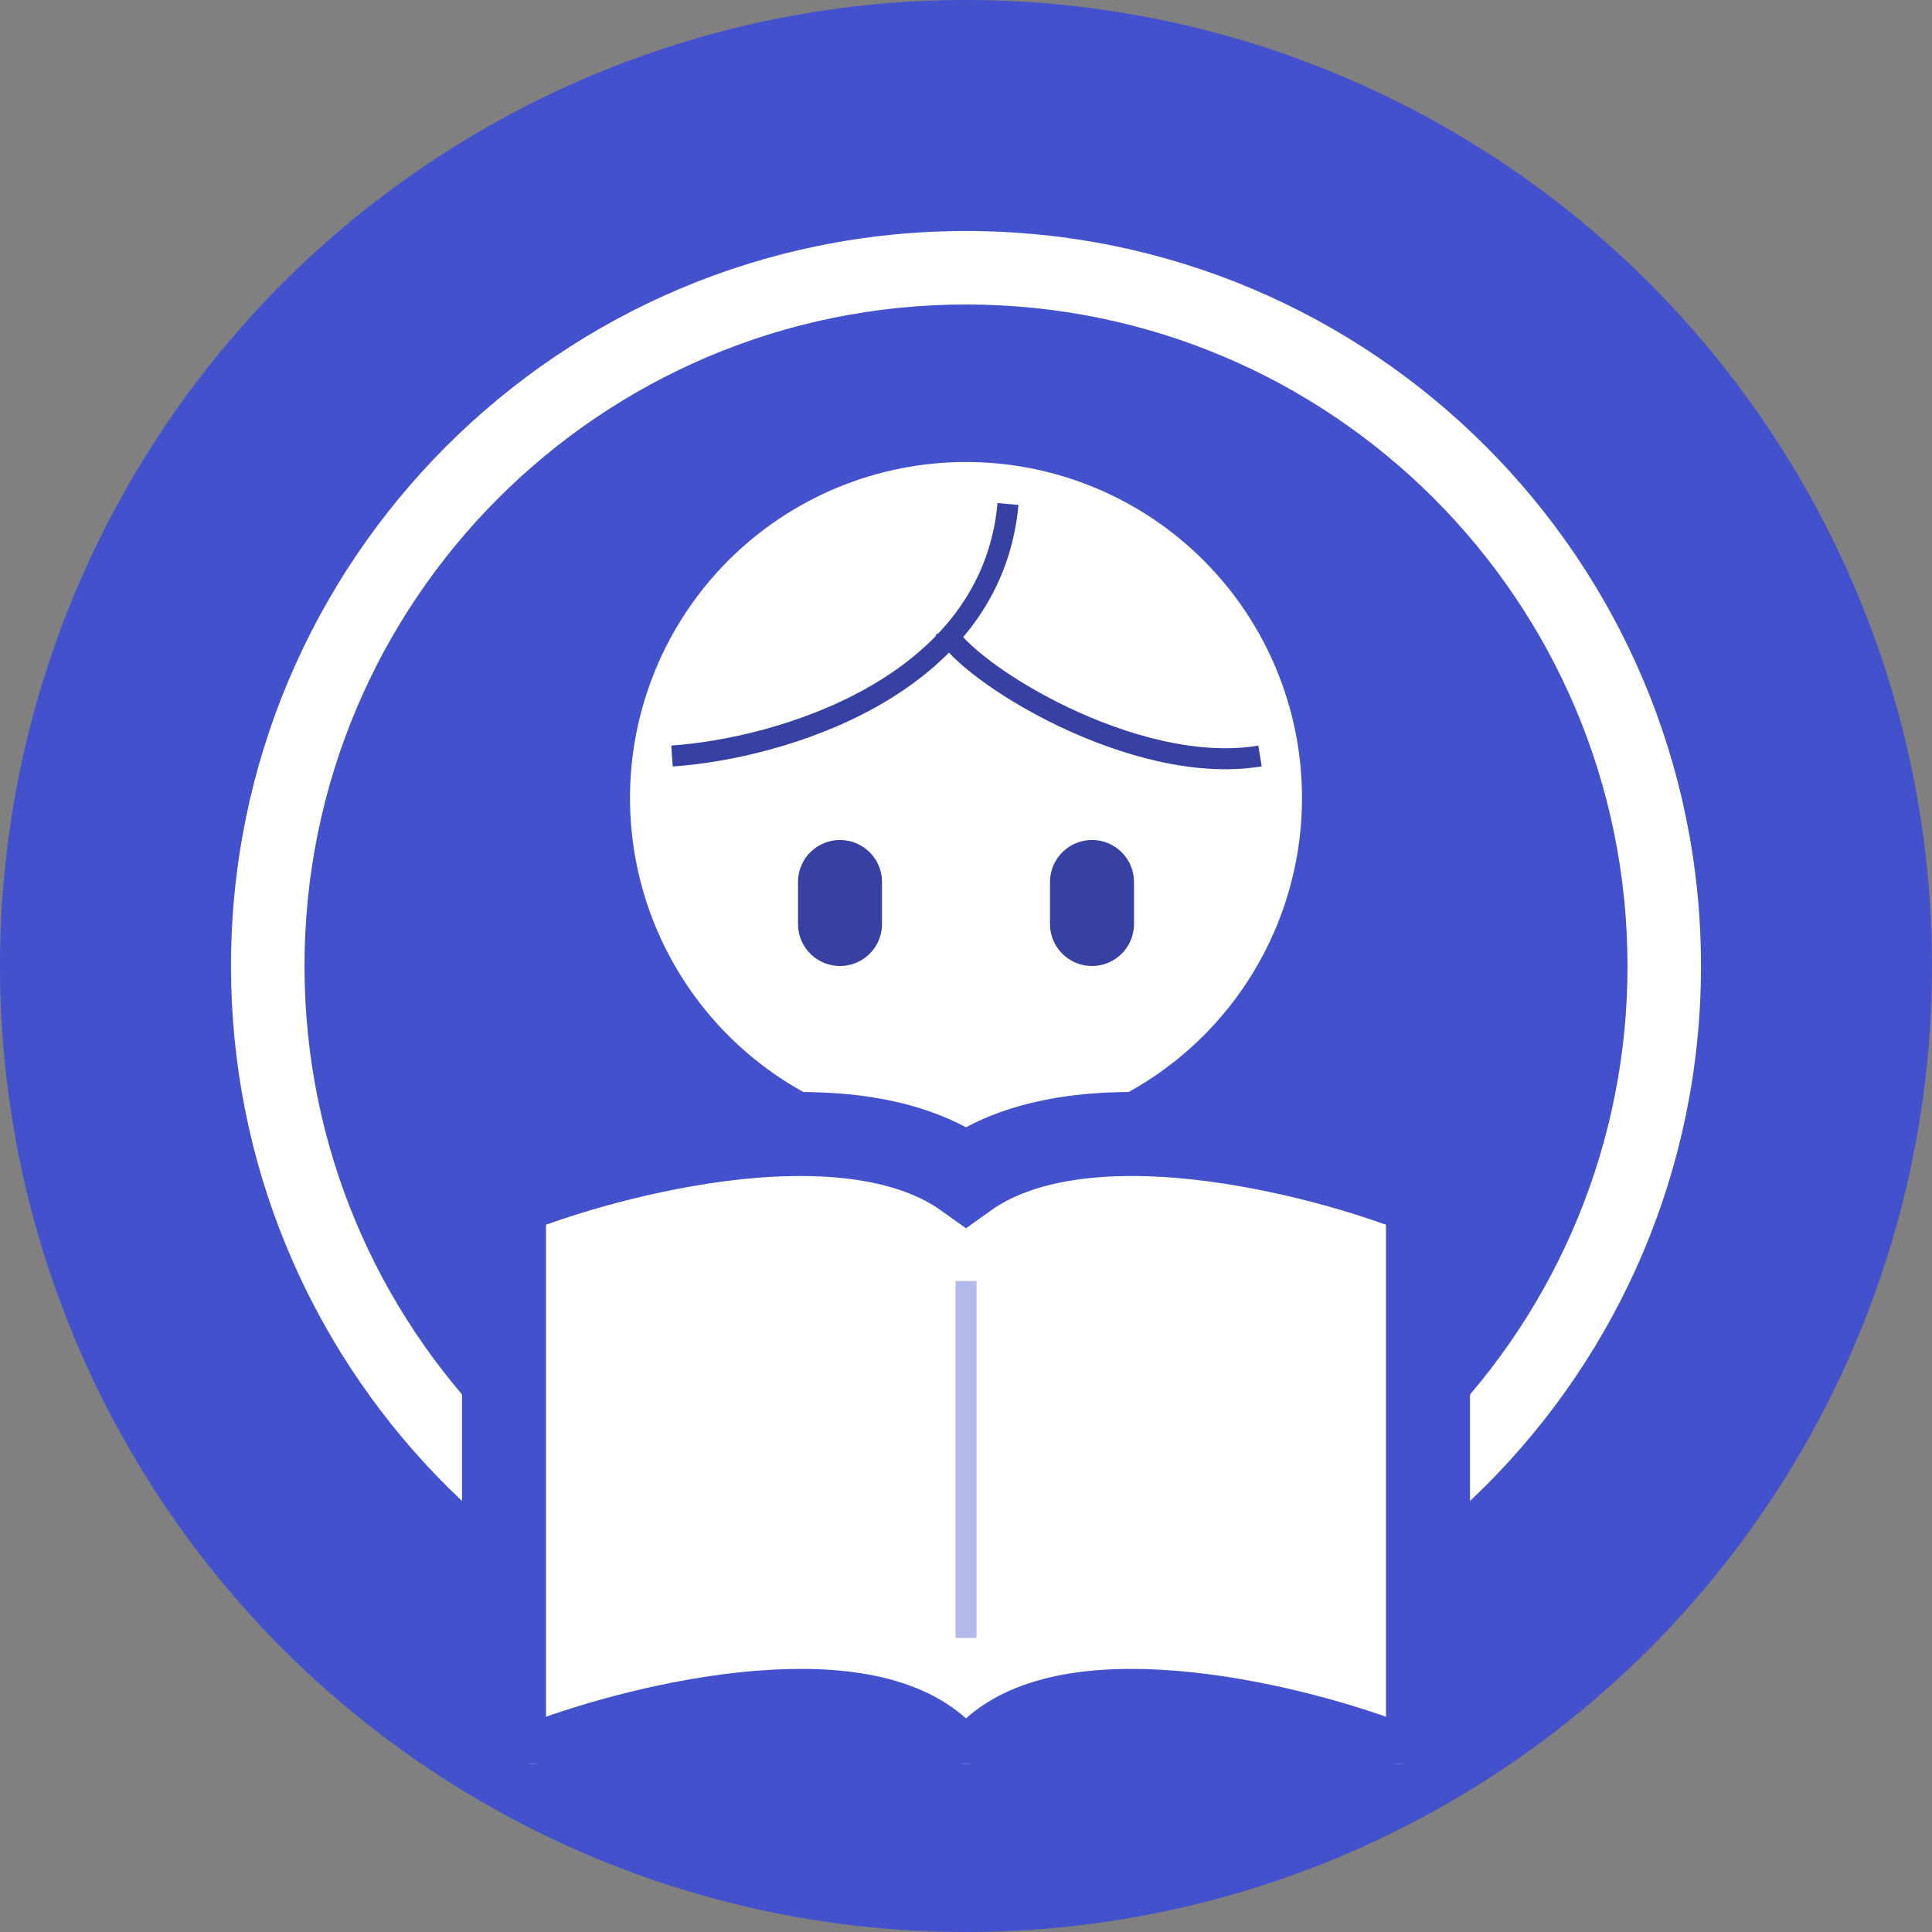 <svg width="46" height="46" viewBox="0 0 46 46" fill="none" xmlns="http://www.w3.org/2000/svg">
<rect x="0" y="0" width="46" height="46" fill="#808080" stroke="none"/>
<circle cx="23" cy="23" r="23" fill="#4351CC"/>
<path d="M31 19C31 21.122 30.157 23.157 28.657 24.657C27.157 26.157 25.122 27 23 27C20.878 27 18.843 26.157 17.343 24.657C15.843 23.157 15 21.122 15 19C15 16.878 15.843 14.843 17.343 13.343C18.843 11.843 20.878 11 23 11C25.122 11 27.157 11.843 28.657 13.343C30.157 14.843 31 16.878 31 19Z" fill="white"/>
<path d="M16 18C18.5 17.833 23.6 16.4 24 12M22.5 15C23 16 27 18.5 30 18" stroke="#3641A3" stroke-width="0.5"/>
<path fill-rule="evenodd" clip-rule="evenodd" d="M22.286 40.486C12.952 40.111 5.5 32.425 5.5 23C5.5 13.335 13.335 5.5 23 5.5C32.665 5.5 40.5 13.335 40.5 23C40.5 32.665 32.665 40.5 23 40.5C22.92 40.501 22.84 40.501 22.76 40.5C22.602 40.5 22.444 40.495 22.286 40.486ZM11.77 34.042C11.639 33.667 11.595 33.266 11.64 32.871C11.685 32.476 11.819 32.096 12.031 31.759C12.243 31.422 12.528 31.138 12.865 30.926C13.202 30.715 13.582 30.582 13.978 30.538C20.799 29.783 25.243 29.851 32.031 30.554C32.427 30.595 32.808 30.726 33.146 30.937C33.483 31.148 33.769 31.433 33.979 31.771C34.19 32.108 34.321 32.49 34.362 32.886C34.403 33.282 34.353 33.682 34.217 34.056C37.126 31.112 38.755 27.139 38.75 23C38.75 14.302 31.698 7.25 23 7.25C14.302 7.25 7.25 14.302 7.25 23C7.25 27.302 8.975 31.201 11.77 34.042Z" fill="white"/>
<path d="M20 21V22" stroke="#3641A3" stroke-width="2" stroke-linecap="round"/>
<path d="M26 21V22" stroke="#3641A3" stroke-width="2" stroke-linecap="round"/>
<g clip-path="url(#clip0_1250_2908)">
<path d="M23 28.015C21.646 27.046 19.682 26.902 17.895 27.05C15.813 27.226 13.712 27.82 12.403 28.315C12.283 28.361 12.181 28.434 12.11 28.526C12.038 28.619 12 28.726 12 28.836V41.428C12 41.524 12.029 41.618 12.084 41.702C12.139 41.786 12.219 41.857 12.315 41.909C12.412 41.961 12.523 41.992 12.638 41.998C12.752 42.005 12.867 41.988 12.972 41.949C14.185 41.491 16.139 40.94 18.032 40.781C19.97 40.618 21.593 40.881 22.464 41.785C22.528 41.852 22.61 41.906 22.703 41.943C22.795 41.98 22.897 41.999 23 41.999C23.103 41.999 23.205 41.98 23.297 41.943C23.39 41.906 23.472 41.852 23.536 41.785C24.407 40.881 26.03 40.618 27.966 40.781C29.861 40.94 31.817 41.491 33.028 41.949C33.133 41.988 33.248 42.005 33.362 41.998C33.477 41.992 33.588 41.961 33.685 41.909C33.781 41.857 33.861 41.786 33.916 41.702C33.971 41.618 34 41.524 34 41.428V28.836C34 28.726 33.962 28.619 33.891 28.526C33.819 28.434 33.717 28.361 33.597 28.315C32.288 27.82 30.187 27.226 28.105 27.05C26.318 26.901 24.354 27.046 23 28.015Z" fill="white" stroke="#4351CC" stroke-width="2"/>
<path d="M23 30.5V39" stroke="#B4B9EB" stroke-width="0.5"/>
</g>
<defs>
<clipPath id="clip0_1250_2908">
<rect width="24" height="17" fill="white" transform="translate(11 25)"/>
</clipPath>
</defs>
</svg>
